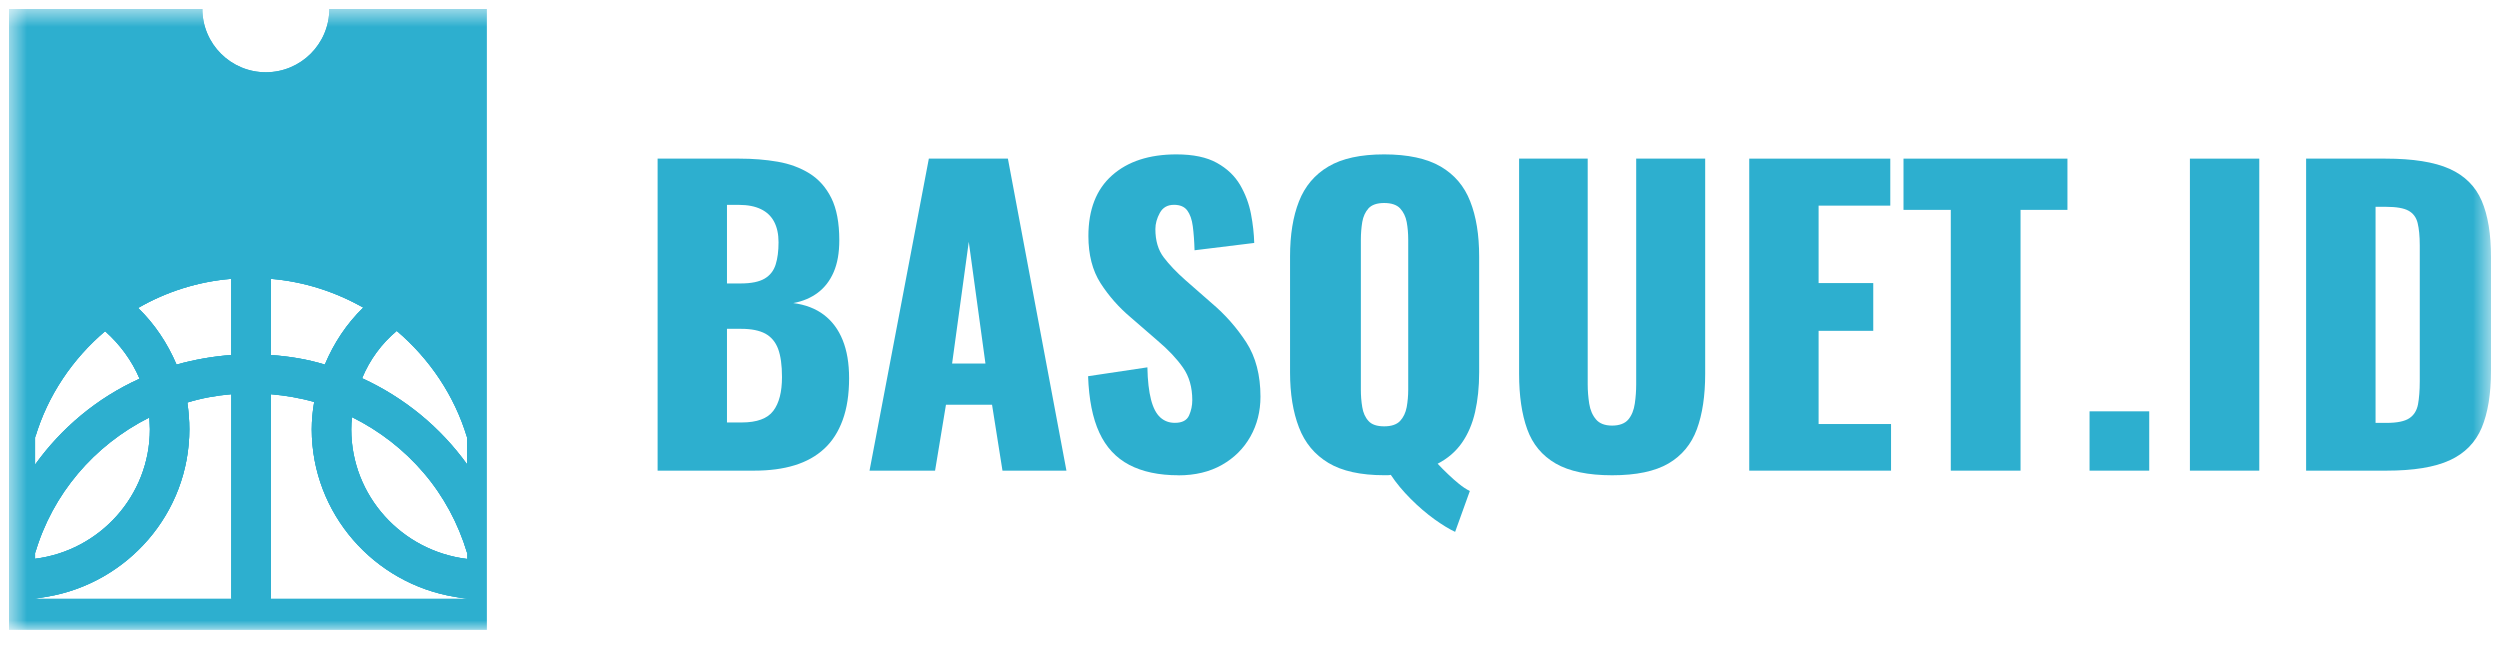 <svg width="139" height="36" viewBox="0 0 139 36" fill="none" xmlns="http://www.w3.org/2000/svg">
<g clip-path="url(#clip0_17_3828)">
<mask id="mask0_17_3828" style="mask-type:luminance" maskUnits="userSpaceOnUse" x="0" y="0" width="139" height="36">
<path d="M138.5 0.5H0.5V35.02H138.5V0.5Z" fill="white"/>
</mask>
<g mask="url(#mask0_17_3828)">
<path d="M18.308 0.5C18.308 2.439 16.731 4.017 14.78 4.017C12.829 4.017 11.252 2.439 11.252 0.5H0.5V35.02H27.07V0.5H18.311H18.308ZM12.86 19.739C11.829 19.812 10.808 19.996 9.815 20.271C9.308 19.082 8.598 18.015 7.678 17.122C9.227 16.229 10.989 15.656 12.857 15.503V19.739H12.86ZM15.059 15.503C16.927 15.656 18.661 16.233 20.199 17.101C19.28 17.994 18.559 19.082 18.063 20.271C17.084 19.972 16.08 19.809 15.059 19.739V15.503ZM1.955 24.323C2.647 21.994 4.028 19.955 5.843 18.415C6.668 19.145 7.329 20.045 7.762 21.06H7.752C5.399 22.127 3.42 23.788 1.955 25.828V24.32V24.323ZM1.955 30.752C2.913 27.482 5.213 24.764 8.301 23.214C8.311 23.44 8.332 23.656 8.332 23.871C8.332 27.562 5.545 30.62 1.955 31.069V30.752ZM1.955 33.286C2.171 33.255 2.378 33.223 2.615 33.181C7.094 32.424 10.528 28.535 10.528 23.871C10.528 23.378 10.486 22.867 10.416 22.384C11.22 22.137 12.024 21.994 12.86 21.922V33.286H1.955ZM15.059 33.286V21.922C15.874 21.994 16.678 22.127 17.465 22.352V22.373C17.381 22.857 17.332 23.367 17.332 23.871C17.332 28.559 20.801 32.466 25.318 33.192C25.524 33.234 25.741 33.265 25.968 33.286H15.063H15.059ZM25.965 31.082C22.332 30.641 19.528 27.576 19.528 23.875C19.528 23.649 19.538 23.423 19.57 23.197C21.119 23.965 22.469 25.022 23.563 26.304C24.657 27.586 25.472 29.095 25.968 30.745V31.082H25.965ZM25.965 25.821C24.489 23.77 22.497 22.12 20.126 21.032C20.549 20.007 21.21 19.103 22.056 18.398C23.871 19.937 25.266 21.988 25.965 24.316V25.824V25.821Z" fill="#2DAFCF"/>
<path d="M36.563 26.168V8.82H41.109C41.857 8.82 42.563 8.875 43.231 8.99C43.899 9.105 44.493 9.324 45.007 9.643C45.525 9.967 45.93 10.422 46.224 11.016C46.518 11.61 46.665 12.389 46.665 13.362C46.665 14.06 46.56 14.651 46.353 15.127C46.147 15.607 45.85 15.989 45.472 16.274C45.091 16.559 44.637 16.754 44.105 16.851C44.78 16.938 45.346 17.154 45.808 17.504C46.27 17.855 46.616 18.321 46.853 18.909C47.091 19.496 47.21 20.201 47.21 21.028C47.21 21.928 47.091 22.703 46.853 23.353C46.616 24.003 46.277 24.535 45.829 24.948C45.382 25.362 44.836 25.668 44.182 25.869C43.528 26.071 42.776 26.168 41.93 26.168H36.563ZM40.42 15.76H41.175C41.766 15.76 42.21 15.669 42.511 15.492C42.812 15.315 43.018 15.054 43.126 14.71C43.235 14.366 43.287 13.953 43.287 13.47C43.287 13.014 43.203 12.632 43.039 12.323C42.874 12.014 42.63 11.784 42.305 11.628C41.979 11.471 41.574 11.391 41.088 11.391H40.42V15.76ZM40.42 23.489H41.238C42.084 23.489 42.672 23.273 42.993 22.846C43.319 22.419 43.479 21.79 43.479 20.962C43.479 20.306 43.406 19.784 43.263 19.398C43.119 19.013 42.881 18.731 42.553 18.55C42.221 18.373 41.777 18.283 41.217 18.283H40.42V23.485V23.489Z" fill="#2DAFCF"/>
<path d="M48.346 26.168L51.644 8.82H56.039L59.294 26.168H55.738L55.158 22.505H52.595L51.99 26.168H48.35H48.346ZM52.937 20.212H54.791L53.864 13.445L52.937 20.212Z" fill="#2DAFCF"/>
<path d="M65.522 26.425C64.431 26.425 63.519 26.231 62.784 25.845C62.05 25.459 61.498 24.865 61.123 24.055C60.749 23.249 60.543 22.203 60.498 20.917L63.795 20.424C63.809 21.168 63.879 21.765 63.998 22.224C64.117 22.683 64.291 23.009 64.515 23.211C64.739 23.413 65.008 23.51 65.323 23.51C65.725 23.51 65.987 23.374 66.11 23.103C66.232 22.832 66.291 22.547 66.291 22.248C66.291 21.536 66.12 20.931 65.774 20.438C65.428 19.944 64.963 19.451 64.372 18.95L62.865 17.644C62.204 17.087 61.648 16.455 61.193 15.749C60.742 15.044 60.515 14.168 60.515 13.126C60.515 11.656 60.952 10.53 61.83 9.751C62.704 8.973 63.9 8.584 65.407 8.584C66.34 8.584 67.092 8.74 67.659 9.056C68.225 9.369 68.655 9.782 68.952 10.286C69.246 10.794 69.445 11.329 69.554 11.892C69.662 12.455 69.721 12.994 69.735 13.508L66.417 13.915C66.403 13.4 66.368 12.955 66.319 12.577C66.27 12.198 66.165 11.906 66.008 11.697C65.851 11.489 65.606 11.388 65.274 11.388C64.914 11.388 64.651 11.537 64.487 11.836C64.323 12.135 64.239 12.438 64.239 12.736C64.239 13.379 64.393 13.904 64.704 14.311C65.012 14.717 65.417 15.141 65.921 15.586L67.365 16.851C68.127 17.494 68.767 18.224 69.295 19.037C69.819 19.85 70.082 20.858 70.082 22.057C70.082 22.87 69.896 23.611 69.522 24.274C69.148 24.938 68.62 25.463 67.938 25.849C67.256 26.235 66.449 26.429 65.515 26.429L65.522 26.425Z" fill="#2DAFCF"/>
<path d="M80.905 29.571C80.591 29.428 80.209 29.195 79.762 28.876C79.318 28.556 78.874 28.177 78.437 27.739C78 27.301 77.629 26.857 77.328 26.401C77.272 26.415 77.213 26.422 77.157 26.422H76.961C75.653 26.422 74.618 26.193 73.86 25.738C73.097 25.279 72.552 24.625 72.223 23.767C71.891 22.909 71.727 21.89 71.727 20.705V14.259C71.727 13.06 71.891 12.038 72.223 11.197C72.552 10.356 73.097 9.709 73.86 9.258C74.622 8.806 75.657 8.584 76.961 8.584C78.265 8.584 79.328 8.809 80.098 9.258C80.867 9.706 81.416 10.352 81.744 11.197C82.077 12.038 82.241 13.06 82.241 14.259V20.705C82.241 21.518 82.164 22.255 82.014 22.912C81.863 23.569 81.618 24.142 81.279 24.625C80.94 25.108 80.493 25.494 79.933 25.783C80.122 25.984 80.314 26.179 80.517 26.37C80.716 26.561 80.919 26.742 81.122 26.905C81.321 27.069 81.524 27.201 81.723 27.301L80.905 29.571ZM76.961 23.704C77.363 23.704 77.657 23.604 77.846 23.405C78.031 23.207 78.153 22.95 78.213 22.634C78.269 22.321 78.297 21.998 78.297 21.671V13.32C78.297 12.976 78.269 12.653 78.213 12.347C78.157 12.041 78.031 11.788 77.846 11.586C77.66 11.388 77.363 11.287 76.961 11.287C76.559 11.287 76.269 11.388 76.087 11.586C75.909 11.788 75.793 12.041 75.741 12.347C75.692 12.653 75.664 12.98 75.664 13.32V21.671C75.664 22.002 75.688 22.321 75.741 22.634C75.79 22.947 75.905 23.207 76.087 23.405C76.265 23.607 76.559 23.704 76.961 23.704Z" fill="#2DAFCF"/>
<path d="M89.633 26.425C88.297 26.425 87.252 26.207 86.497 25.772C85.742 25.334 85.214 24.702 84.913 23.864C84.612 23.03 84.462 22.005 84.462 20.792V8.82H88.276V21.369C88.276 21.727 88.305 22.081 88.36 22.439C88.416 22.797 88.542 23.089 88.738 23.319C88.93 23.548 89.231 23.663 89.633 23.663C90.035 23.663 90.35 23.548 90.539 23.319C90.728 23.089 90.843 22.797 90.895 22.439C90.948 22.081 90.972 21.727 90.972 21.369V8.82H94.808V20.792C94.808 22.005 94.654 23.03 94.346 23.864C94.039 24.698 93.511 25.334 92.762 25.772C92.014 26.207 90.972 26.425 89.637 26.425H89.633Z" fill="#2DAFCF"/>
<path d="M97.258 26.168V8.82H105.1V11.433H101.114V15.739H104.153V18.394H101.114V23.576H105.142V26.168H97.254H97.258Z" fill="#2DAFCF"/>
<path d="M108.464 26.168V11.669H105.835V8.82H114.95V11.669H112.342V26.168H108.464Z" fill="#2DAFCF"/>
<path d="M116.179 26.168V22.87H119.497V26.168H116.179Z" fill="#2DAFCF"/>
<path d="M121.759 26.168V8.82H125.616V26.168H121.759Z" fill="#2DAFCF"/>
<path d="M128.22 26.168V8.82H132.636C134.157 8.82 135.343 9.007 136.193 9.386C137.039 9.765 137.637 10.359 137.983 11.165C138.329 11.972 138.5 13.018 138.5 14.304V20.601C138.5 21.901 138.326 22.961 137.983 23.781C137.637 24.601 137.046 25.206 136.206 25.591C135.368 25.977 134.193 26.168 132.686 26.168H128.224H128.22ZM132.081 23.513H132.686C133.273 23.513 133.7 23.426 133.955 23.256C134.213 23.086 134.374 22.829 134.441 22.485C134.504 22.14 134.539 21.713 134.539 21.199V13.64C134.539 13.126 134.497 12.712 134.42 12.399C134.343 12.086 134.172 11.857 133.913 11.715C133.654 11.572 133.238 11.499 132.661 11.499H132.081V23.513Z" fill="#2DAFCF"/>
<path d="M12.944 14.356C12.912 14.356 12.891 14.356 12.859 14.366V14.356H12.944Z" fill="#2DAFCF"/>
<path d="M15.064 14.356V14.366C15.033 14.356 15.001 14.356 14.969 14.356H15.064Z" fill="#2DAFCF"/>
<path d="M1.858 31.075C1.847 31.096 1.847 31.107 1.847 31.128C1.836 31.107 1.836 31.096 1.836 31.086C1.836 31.086 1.844 31.082 1.858 31.075Z" fill="#2DAFCF"/>
<path d="M26.073 31.128C26.073 31.128 26.063 31.107 26.063 31.096H26.073V31.128Z" fill="#2DAFCF"/>
<path d="M12.859 14.356V14.377C12.859 14.377 12.88 14.366 12.891 14.366C12.912 14.356 12.922 14.356 12.943 14.356H12.859ZM14.996 14.356C14.996 14.356 15.017 14.356 15.027 14.366C15.038 14.366 15.048 14.366 15.059 14.377V14.356H14.996Z" fill="#2DAFCF"/>
<path d="M26.073 31.128C26.073 31.128 26.063 31.107 26.063 31.096H26.073V31.128Z" fill="#2DAFCF"/>
<path d="M1.847 31.128C1.836 31.107 1.836 31.096 1.836 31.086C1.836 31.086 1.844 31.082 1.858 31.075C1.847 31.096 1.847 31.107 1.847 31.128Z" fill="#2DAFCF"/>
<path d="M26.073 31.128C26.073 31.128 26.063 31.107 26.063 31.096H26.073V31.128Z" fill="#2DAFCF"/>
<path d="M1.858 31.075C1.847 31.096 1.847 31.107 1.847 31.128C1.836 31.107 1.836 31.096 1.836 31.086C1.836 31.086 1.844 31.082 1.858 31.075Z" fill="#2DAFCF"/>
<path d="M18.309 0.5C18.309 2.439 16.732 4.017 14.781 4.017C12.83 4.017 11.253 2.439 11.253 0.5H1.955V24.323C2.648 21.994 4.029 19.955 5.844 18.415C6.669 19.145 7.33 20.045 7.763 21.06H7.753C5.399 22.127 3.42 23.788 1.955 25.828V30.749C2.913 27.479 5.214 24.761 8.302 23.211C8.312 23.437 8.333 23.652 8.333 23.868C8.333 27.558 5.546 30.617 1.955 31.065V33.279C2.172 33.248 2.379 33.216 2.616 33.175C7.095 32.417 10.529 28.528 10.529 23.864C10.529 23.371 10.487 22.86 10.417 22.377C11.221 22.13 12.025 21.988 12.861 21.915V33.279H15.06V21.915C15.875 21.988 16.679 22.12 17.466 22.346V22.366C17.382 22.849 17.333 23.36 17.333 23.864C17.333 28.552 20.802 32.459 25.319 33.185C25.525 33.227 25.742 33.258 25.969 33.279V31.075C22.337 30.634 19.532 27.569 19.532 23.868C19.532 23.642 19.543 23.416 19.574 23.19C21.123 23.958 22.473 25.015 23.567 26.297C24.662 27.579 25.476 29.088 25.973 30.738V25.817C24.497 23.767 22.504 22.116 20.134 21.028C20.557 20.003 21.218 19.1 22.064 18.394C23.878 19.934 25.274 21.984 25.973 24.313V0.5H18.316H18.309ZM12.861 19.739C11.83 19.812 10.809 19.996 9.816 20.271C9.309 19.082 8.599 18.015 7.679 17.122C9.228 16.229 10.99 15.656 12.857 15.503V19.739H12.861ZM12.893 14.366C12.893 14.366 12.871 14.366 12.861 14.377V14.356H12.945C12.924 14.356 12.914 14.356 12.893 14.366ZM15.029 14.366C15.029 14.366 15.008 14.356 14.997 14.356H15.06V14.377C15.06 14.377 15.039 14.366 15.029 14.366ZM18.06 20.271C17.081 19.972 16.078 19.809 15.057 19.739V15.503C16.924 15.656 18.658 16.233 20.197 17.101C19.277 17.994 18.557 19.082 18.06 20.271Z" fill="#2DAFCF"/>
<path d="M12.944 14.356C12.912 14.356 12.891 14.356 12.859 14.366V14.356H12.944Z" fill="#2DAFCF"/>
<path d="M15.064 14.356V14.366C15.033 14.356 15.001 14.356 14.969 14.356H15.064Z" fill="#2DAFCF"/>
<path d="M22.053 18.394C23.868 19.934 25.263 21.984 25.962 24.312V8.58H1.955V24.323C2.648 21.994 4.029 19.954 5.844 18.415C6.669 19.145 7.33 20.045 7.763 21.06H7.753C5.399 22.127 3.42 23.788 1.955 25.828V30.749C2.913 27.479 5.214 24.761 8.302 23.211C8.312 23.437 8.333 23.652 8.333 23.868C8.333 27.558 5.546 30.617 1.955 31.065V33.279C2.172 33.247 2.379 33.216 2.616 33.174C7.095 32.417 10.529 28.528 10.529 23.864C10.529 23.371 10.487 22.86 10.417 22.377C11.221 22.13 12.025 21.988 12.861 21.915V33.279H15.06V21.915C15.875 21.988 16.679 22.12 17.466 22.346V22.366C17.382 22.849 17.333 23.36 17.333 23.864C17.333 28.552 20.802 32.459 25.319 33.185C25.525 33.227 25.742 33.258 25.969 33.279V31.075C22.337 30.634 19.532 27.569 19.532 23.868C19.532 23.642 19.543 23.416 19.574 23.19C21.123 23.958 22.473 25.015 23.567 26.297C24.662 27.579 25.476 29.087 25.973 30.738V25.817C24.497 23.767 22.504 22.116 20.134 21.028C20.557 20.003 21.218 19.1 22.064 18.394H22.053ZM12.861 19.739C11.83 19.812 10.809 19.996 9.816 20.271C9.309 19.082 8.599 18.015 7.679 17.122C9.228 16.229 10.99 15.656 12.857 15.503V19.739H12.861ZM18.06 20.271C17.081 19.972 16.078 19.809 15.057 19.739V15.503C16.924 15.656 18.658 16.233 20.197 17.101C19.277 17.994 18.557 19.082 18.06 20.271Z" fill="#2DAFCF"/>
</g>
</g>
<defs>
<clipPath id="clip0_17_3828">
<rect width="138" height="35" fill="white" transform="translate(0.5 0.5)"/>
</clipPath>
</defs>
</svg>
